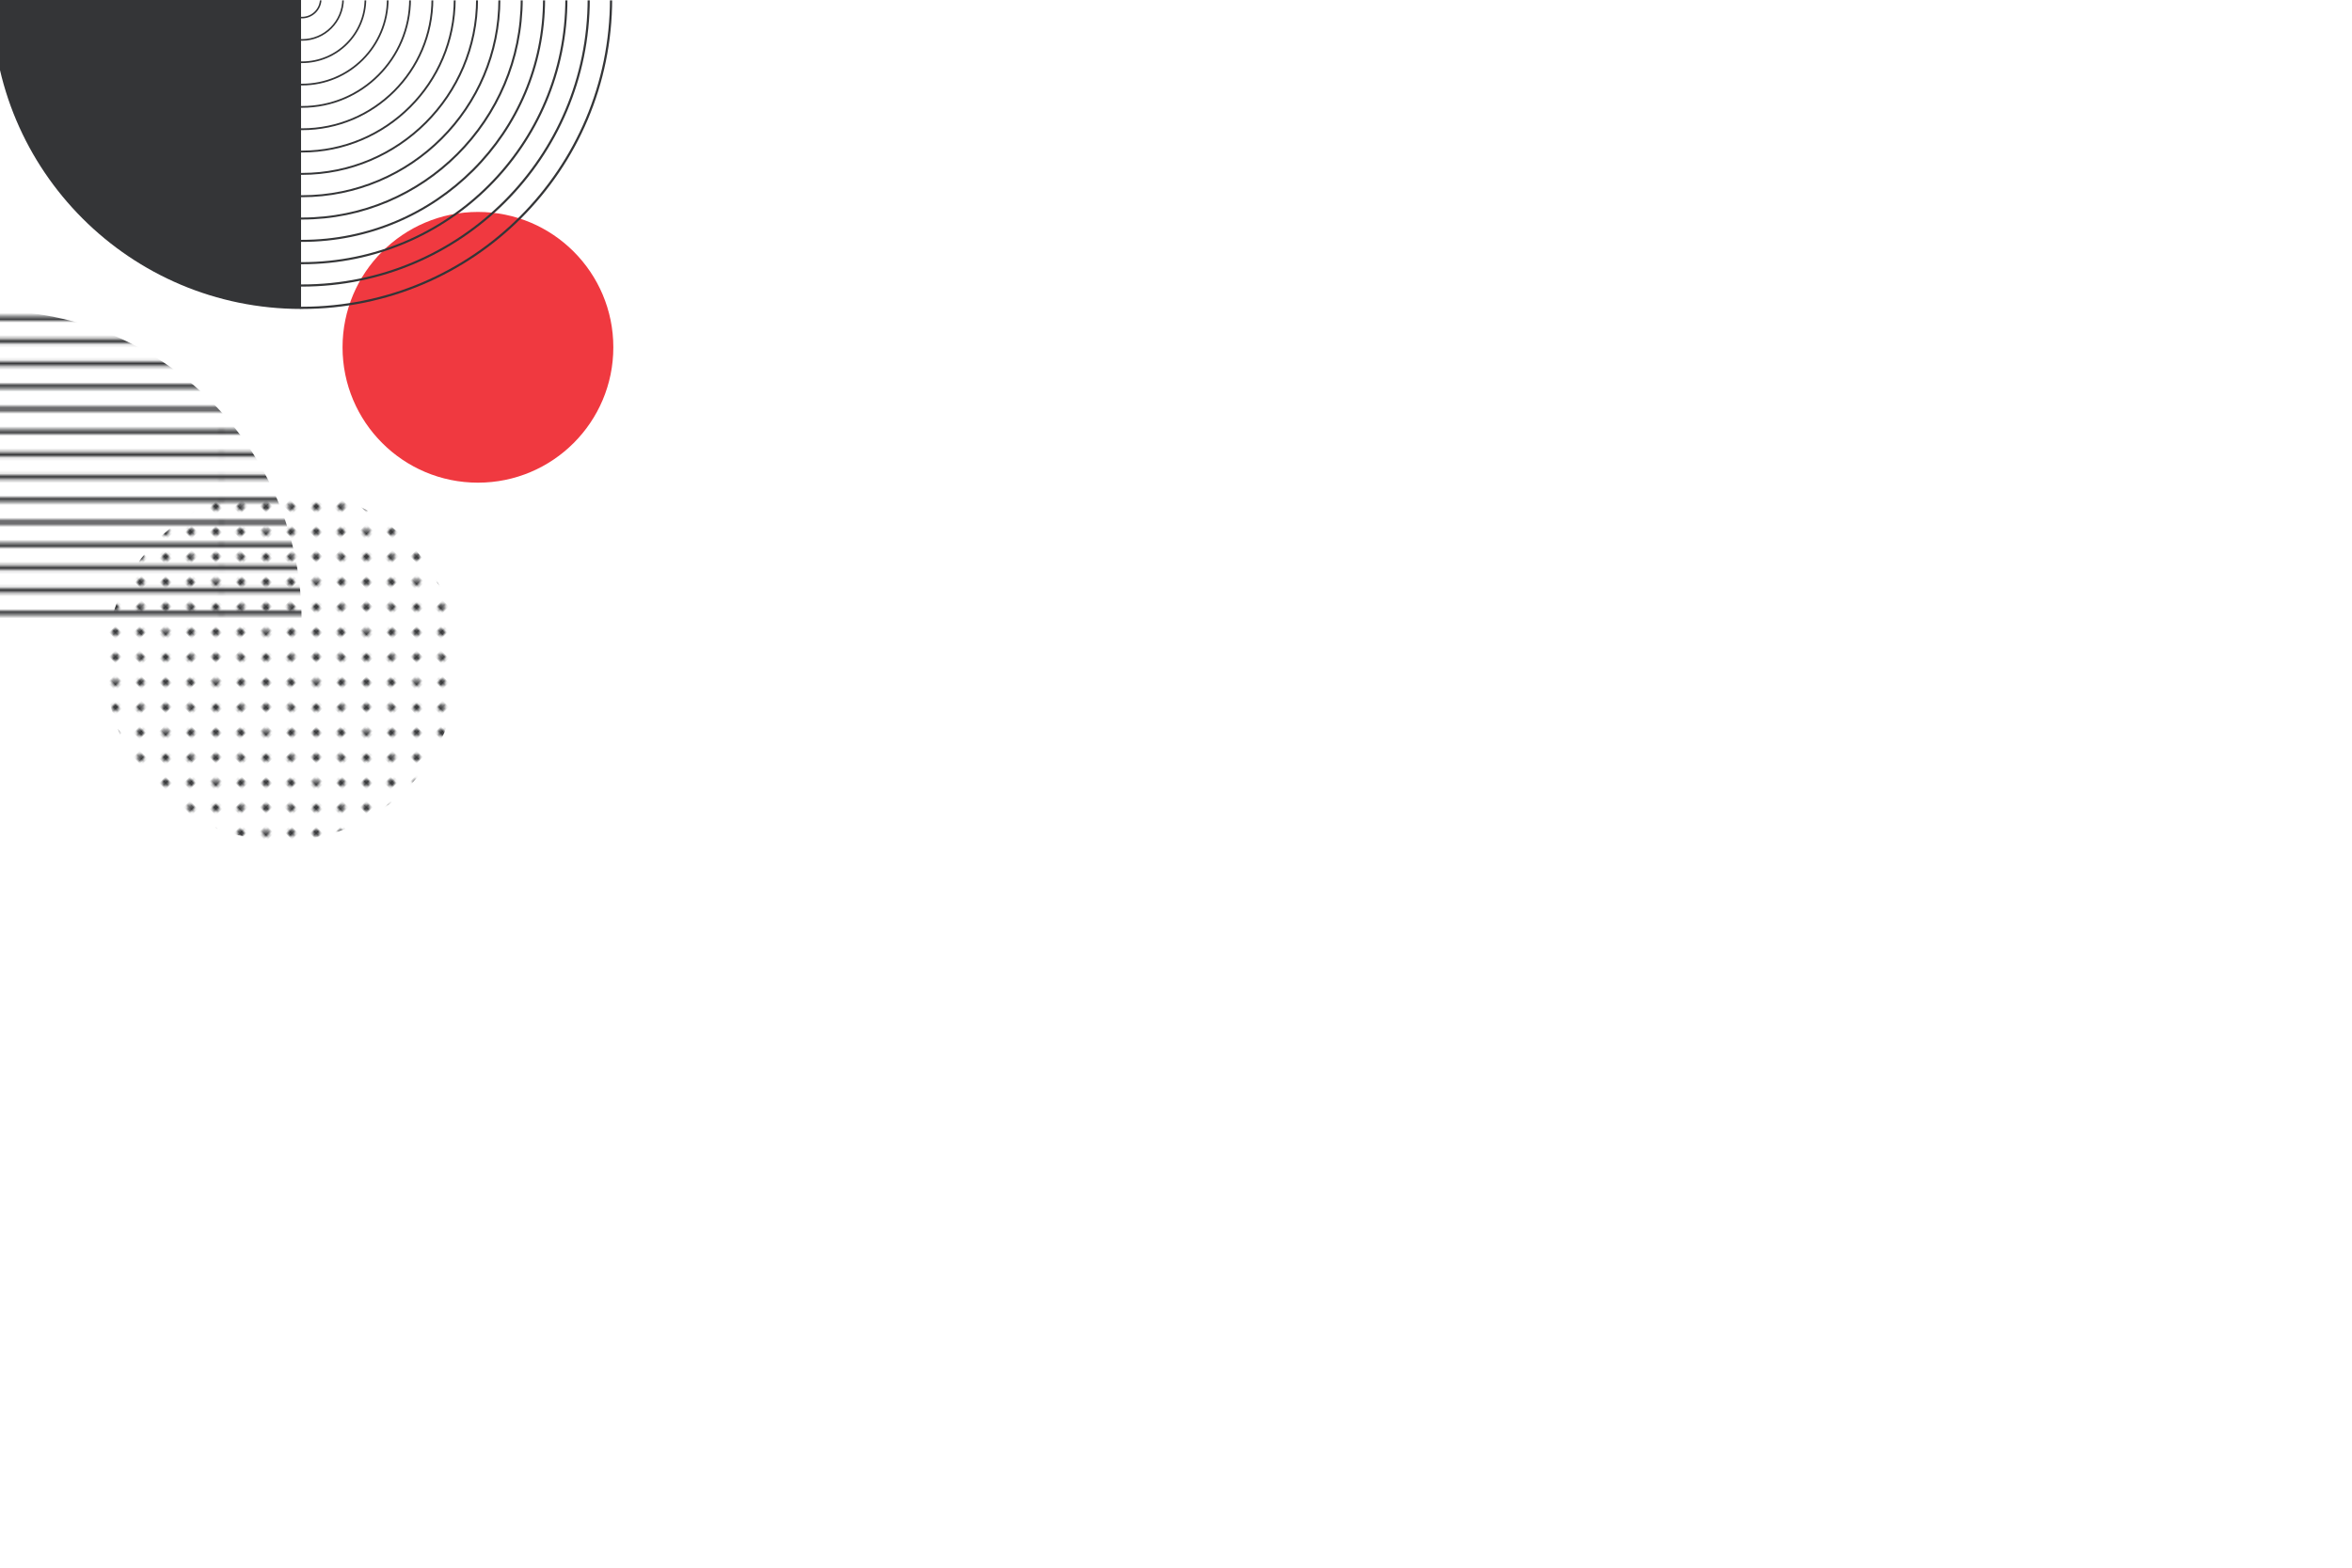 <?xml version="1.0" encoding="UTF-8" standalone="no"?>
<svg
   xmlns:dc="http://purl.org/dc/elements/1.1/"
   xmlns:cc="http://creativecommons.org/ns#"
   xmlns:rdf="http://www.w3.org/1999/02/22-rdf-syntax-ns#"
   xmlns:svg="http://www.w3.org/2000/svg"
   xmlns="http://www.w3.org/2000/svg"
   xmlns:xlink="http://www.w3.org/1999/xlink"
   viewBox="0 0 1000 666.667"
   height="666.667"
   width="1000"
   xml:space="preserve"
   id="svg834"
   version="1.1"><defs
     id="defs838"><pattern
       patternTransform="matrix(-0.552,-0.552,0.552,-0.552,-11.202,10.197)"
       id="pattern2166"
       xlink:href="#pattern1916" /><pattern
       patternTransform="matrix(1.004,0,0,1.004,-1.7,62.4)"
       id="pattern2150"
       xlink:href="#pattern2118" /><clipPath
       id="clipPath1746"
       clipPathUnits="userSpaceOnUse"><path
         id="path1744"
         d="M 7500,0 H 0 v 5000 h 7500 z" /></clipPath><clipPath
       id="clipPath1752"
       clipPathUnits="userSpaceOnUse"><path
         id="path1750"
         d="M 959.074,4001.61 V 5004.89 H 1972.78 V 4001.61 Z" /></clipPath><clipPath
       id="clipPath1790"
       clipPathUnits="userSpaceOnUse"><path
         id="path1788"
         d="M 7500,0 H 0 v 5000 h 7500 z" /></clipPath><clipPath
       id="clipPath1796"
       clipPathUnits="userSpaceOnUse"><path
         id="path1794"
         d="M 6513.7,4015.65 H 7516.58 V 3002.36 H 6513.7 Z" /></clipPath><clipPath
       id="clipPath1842"
       clipPathUnits="userSpaceOnUse"><path
         id="path1840"
         d="M 0,289 H 288 V 0 H 0 Z" /></clipPath><pattern
       id="pattern1876"
       height="28.801"
       width="28.8"
       y="0"
       x="0"
       patternUnits="userSpaceOnUse"
       patternTransform="matrix(-7.102,-7.102,7.102,-7.102,-98.453,11.098)"><g
         id="g1874"
         transform="scale(0.1)"><g
           id="g1872"><g
             id="g1870"
             clip-path="url(#clipPath1842)"><path
               id="path1844"
               style="fill:#343537;fill-opacity:1;fill-rule:nonzero;stroke:none"
               d="m 287.996,-14.395 c 7.953,0 14.399,6.445 14.399,14.395 0,7.949 -6.446,14.395 -14.399,14.395 -7.957,0 -14.402,-6.445 -14.402,-14.395 0,-7.949 6.445,-14.395 14.402,-14.395" /><path
               id="path1846"
               style="fill:#343537;fill-opacity:1;fill-rule:nonzero;stroke:none"
               d="m 143.992,-14.395 c 7.953,0 14.406,6.445 14.406,14.395 0,7.949 -6.453,14.395 -14.406,14.395 -7.957,0 -14.39,-6.445 -14.39,-14.395 0,-7.949 6.433,-14.395 14.39,-14.395" /><path
               id="path1848"
               style="fill:#343537;fill-opacity:1;fill-rule:nonzero;stroke:none"
               d="m 287.996,129.59 c 7.953,0 14.399,6.465 14.399,14.414 0,7.949 -6.446,14.394 -14.399,14.394 -7.957,0 -14.402,-6.445 -14.402,-14.394 0,-7.949 6.445,-14.414 14.402,-14.414" /><path
               id="path1850"
               style="fill:#343537;fill-opacity:1;fill-rule:nonzero;stroke:none"
               d="m 143.992,129.59 c 7.953,0 14.406,6.465 14.406,14.414 0,7.949 -6.453,14.394 -14.406,14.394 -7.957,0 -14.39,-6.445 -14.39,-14.394 0,-7.949 6.433,-14.414 14.39,-14.414" /><path
               id="path1852"
               style="fill:#343537;fill-opacity:1;fill-rule:nonzero;stroke:none"
               d="m 71.992,57.598 c 7.949,0 14.406,6.445 14.406,14.395 0,7.969 -6.457,14.414 -14.406,14.414 -7.961,0 -14.395,-6.445 -14.395,-14.414 0,-7.949 6.434,-14.395 14.395,-14.395" /><path
               id="path1854"
               style="fill:#343537;fill-opacity:1;fill-rule:nonzero;stroke:none"
               d="m 215.996,57.598 c 7.949,0 14.406,6.445 14.406,14.395 0,7.969 -6.457,14.414 -14.406,14.414 -7.961,0 -14.402,-6.445 -14.402,-14.414 0,-7.949 6.441,-14.395 14.402,-14.395" /><path
               id="path1856"
               style="fill:#343537;fill-opacity:1;fill-rule:nonzero;stroke:none"
               d="m 71.992,201.602 c 7.949,0 14.406,6.445 14.406,14.394 0,7.969 -6.457,14.414 -14.406,14.414 -7.961,0 -14.395,-6.445 -14.395,-14.414 0,-7.949 6.434,-14.394 14.395,-14.394" /><path
               id="path1858"
               style="fill:#343537;fill-opacity:1;fill-rule:nonzero;stroke:none"
               d="m 215.996,201.602 c 7.949,0 14.406,6.445 14.406,14.394 0,7.969 -6.457,14.414 -14.406,14.414 -7.961,0 -14.402,-6.445 -14.402,-14.414 0,-7.949 6.441,-14.394 14.402,-14.394" /><path
               id="path1860"
               style="fill:#343537;fill-opacity:1;fill-rule:nonzero;stroke:none"
               d="M 0,-14.395 C 7.949,-14.395 14.395,-7.949 14.395,0 14.395,7.949 7.949,14.395 0,14.395 -7.961,14.395 -14.406,7.949 -14.406,0 -14.406,-7.949 -7.961,-14.395 0,-14.395" /><path
               id="path1862"
               style="fill:#343537;fill-opacity:1;fill-rule:nonzero;stroke:none"
               d="m 0,129.59 c 7.949,0 14.395,6.465 14.395,14.414 0,7.949 -6.445,14.394 -14.395,14.394 -7.961,0 -14.406,-6.445 -14.406,-14.394 0,-7.949 6.445,-14.414 14.406,-14.414" /><path
               id="path1864"
               style="fill:#343537;fill-opacity:1;fill-rule:nonzero;stroke:none"
               d="m 287.996,273.613 c 7.953,0 14.399,6.446 14.399,14.395 0,7.949 -6.446,14.394 -14.399,14.394 -7.957,0 -14.402,-6.445 -14.402,-14.394 0,-7.949 6.445,-14.395 14.402,-14.395" /><path
               id="path1866"
               style="fill:#343537;fill-opacity:1;fill-rule:nonzero;stroke:none"
               d="m 143.992,273.613 c 7.953,0 14.406,6.446 14.406,14.395 0,7.949 -6.453,14.394 -14.406,14.394 -7.957,0 -14.39,-6.445 -14.39,-14.394 0,-7.949 6.433,-14.395 14.39,-14.395" /><path
               id="path1868"
               style="fill:#343537;fill-opacity:1;fill-rule:nonzero;stroke:none"
               d="m 0,273.613 c 7.949,0 14.395,6.446 14.395,14.395 0,7.949 -6.445,14.394 -14.395,14.394 -7.961,0 -14.406,-6.445 -14.406,-14.394 0,-7.949 6.445,-14.395 14.406,-14.395" /></g></g></g></pattern><clipPath
       id="clipPath1882"
       clipPathUnits="userSpaceOnUse"><path
         id="path1880"
         d="M 0,289 H 288 V 0 H 0 Z" /></clipPath><pattern
       id="pattern1916"
       height="28.801"
       width="28.8"
       y="0"
       x="0"
       patternUnits="userSpaceOnUse"
       patternTransform="matrix(-5.52,-5.52,5.52,-5.52,-112.02,101.969)"><g
         id="g1914"
         transform="scale(0.1)"><g
           id="g1912"><g
             id="g1910"
             clip-path="url(#clipPath1882)"><path
               id="path1884"
               style="fill:#343537;fill-opacity:1;fill-rule:nonzero;stroke:none"
               d="m 287.996,-14.395 c 7.953,0 14.399,6.445 14.399,14.395 0,7.949 -6.446,14.395 -14.399,14.395 -7.957,0 -14.402,-6.445 -14.402,-14.395 0,-7.949 6.445,-14.395 14.402,-14.395" /><path
               id="path1886"
               style="fill:#343537;fill-opacity:1;fill-rule:nonzero;stroke:none"
               d="m 143.992,-14.395 c 7.953,0 14.406,6.445 14.406,14.395 0,7.949 -6.453,14.395 -14.406,14.395 -7.957,0 -14.39,-6.445 -14.39,-14.395 0,-7.949 6.433,-14.395 14.39,-14.395" /><path
               id="path1888"
               style="fill:#343537;fill-opacity:1;fill-rule:nonzero;stroke:none"
               d="m 287.996,129.59 c 7.953,0 14.399,6.465 14.399,14.414 0,7.949 -6.446,14.394 -14.399,14.394 -7.957,0 -14.402,-6.445 -14.402,-14.394 0,-7.949 6.445,-14.414 14.402,-14.414" /><path
               id="path1890"
               style="fill:#343537;fill-opacity:1;fill-rule:nonzero;stroke:none"
               d="m 143.992,129.59 c 7.953,0 14.406,6.465 14.406,14.414 0,7.949 -6.453,14.394 -14.406,14.394 -7.957,0 -14.39,-6.445 -14.39,-14.394 0,-7.949 6.433,-14.414 14.39,-14.414" /><path
               id="path1892"
               style="fill:#343537;fill-opacity:1;fill-rule:nonzero;stroke:none"
               d="m 71.992,57.598 c 7.949,0 14.406,6.445 14.406,14.395 0,7.969 -6.457,14.414 -14.406,14.414 -7.961,0 -14.395,-6.445 -14.395,-14.414 0,-7.949 6.434,-14.395 14.395,-14.395" /><path
               id="path1894"
               style="fill:#343537;fill-opacity:1;fill-rule:nonzero;stroke:none"
               d="m 215.996,57.598 c 7.949,0 14.406,6.445 14.406,14.395 0,7.969 -6.457,14.414 -14.406,14.414 -7.961,0 -14.402,-6.445 -14.402,-14.414 0,-7.949 6.441,-14.395 14.402,-14.395" /><path
               id="path1896"
               style="fill:#343537;fill-opacity:1;fill-rule:nonzero;stroke:none"
               d="m 71.992,201.602 c 7.949,0 14.406,6.445 14.406,14.394 0,7.969 -6.457,14.414 -14.406,14.414 -7.961,0 -14.395,-6.445 -14.395,-14.414 0,-7.949 6.434,-14.394 14.395,-14.394" /><path
               id="path1898"
               style="fill:#343537;fill-opacity:1;fill-rule:nonzero;stroke:none"
               d="m 215.996,201.602 c 7.949,0 14.406,6.445 14.406,14.394 0,7.969 -6.457,14.414 -14.406,14.414 -7.961,0 -14.402,-6.445 -14.402,-14.414 0,-7.949 6.441,-14.394 14.402,-14.394" /><path
               id="path1900"
               style="fill:#343537;fill-opacity:1;fill-rule:nonzero;stroke:none"
               d="M 0,-14.395 C 7.949,-14.395 14.395,-7.949 14.395,0 14.395,7.949 7.949,14.395 0,14.395 -7.961,14.395 -14.406,7.949 -14.406,0 -14.406,-7.949 -7.961,-14.395 0,-14.395" /><path
               id="path1902"
               style="fill:#343537;fill-opacity:1;fill-rule:nonzero;stroke:none"
               d="m 0,129.59 c 7.949,0 14.395,6.465 14.395,14.414 0,7.949 -6.445,14.394 -14.395,14.394 -7.961,0 -14.406,-6.445 -14.406,-14.394 0,-7.949 6.445,-14.414 14.406,-14.414" /><path
               id="path1904"
               style="fill:#343537;fill-opacity:1;fill-rule:nonzero;stroke:none"
               d="m 287.996,273.613 c 7.953,0 14.399,6.446 14.399,14.395 0,7.949 -6.446,14.394 -14.399,14.394 -7.957,0 -14.402,-6.445 -14.402,-14.394 0,-7.949 6.445,-14.395 14.402,-14.395" /><path
               id="path1906"
               style="fill:#343537;fill-opacity:1;fill-rule:nonzero;stroke:none"
               d="m 143.992,273.613 c 7.953,0 14.406,6.446 14.406,14.395 0,7.949 -6.453,14.394 -14.406,14.394 -7.957,0 -14.39,-6.445 -14.39,-14.394 0,-7.949 6.433,-14.395 14.39,-14.395" /><path
               id="path1908"
               style="fill:#343537;fill-opacity:1;fill-rule:nonzero;stroke:none"
               d="m 0,273.613 c 7.949,0 14.395,6.446 14.395,14.395 0,7.949 -6.445,14.394 -14.395,14.394 -7.961,0 -14.406,-6.445 -14.406,-14.394 0,-7.949 6.445,-14.395 14.406,-14.395" /></g></g></g></pattern><clipPath
       id="clipPath1924"
       clipPathUnits="userSpaceOnUse"><path
         id="path1922"
         d="M 0,0 V 720 H 720 V 0 Z" /></clipPath><pattern
       id="pattern1992"
       height="72"
       width="72"
       y="0"
       x="0"
       patternUnits="userSpaceOnUse"
       patternTransform="matrix(0,-10.044,10.044,0,-159,485.184)"><g
         id="g1990"
         transform="scale(0.1)"><g
           id="g1988"><g
             id="g1986"
             clip-path="url(#clipPath1924)"><path
               id="path1926"
               style="fill:none;stroke:#343537;stroke-opacity:1;stroke-width:14.4;stroke-linecap:butt;stroke-linejoin:miter;stroke-miterlimit:4;stroke-dasharray:none"
               d="m 717.5,35.996 725,0" /><path
               id="path1928"
               style="fill:none;stroke:#343537;stroke-opacity:1;stroke-width:14.4;stroke-linecap:butt;stroke-linejoin:miter;stroke-miterlimit:4;stroke-dasharray:none"
               d="m 717.5,180 725,0" /><path
               id="path1930"
               style="fill:none;stroke:#343537;stroke-opacity:1;stroke-width:14.4;stroke-linecap:butt;stroke-linejoin:miter;stroke-miterlimit:4;stroke-dasharray:none"
               d="m 717.5,323.992 725,0" /><path
               id="path1932"
               style="fill:none;stroke:#343537;stroke-opacity:1;stroke-width:14.4;stroke-linecap:butt;stroke-linejoin:miter;stroke-miterlimit:4;stroke-dasharray:none"
               d="m 717.5,467.996 725,0" /><path
               id="path1934"
               style="fill:none;stroke:#343537;stroke-opacity:1;stroke-width:14.4;stroke-linecap:butt;stroke-linejoin:miter;stroke-miterlimit:4;stroke-dasharray:none"
               d="m 717.5,612.004 725,0" /><path
               id="path1936"
               style="fill:none;stroke:#343537;stroke-opacity:1;stroke-width:14.4;stroke-linecap:butt;stroke-linejoin:miter;stroke-miterlimit:4;stroke-dasharray:none"
               d="m 717.5,107.996 725,0" /><path
               id="path1938"
               style="fill:none;stroke:#343537;stroke-opacity:1;stroke-width:14.4;stroke-linecap:butt;stroke-linejoin:miter;stroke-miterlimit:4;stroke-dasharray:none"
               d="m 717.5,252.004 725,0" /><path
               id="path1940"
               style="fill:none;stroke:#343537;stroke-opacity:1;stroke-width:14.4;stroke-linecap:butt;stroke-linejoin:miter;stroke-miterlimit:4;stroke-dasharray:none"
               d="m 717.5,395.996 725,0" /><path
               id="path1942"
               style="fill:none;stroke:#343537;stroke-opacity:1;stroke-width:14.4;stroke-linecap:butt;stroke-linejoin:miter;stroke-miterlimit:4;stroke-dasharray:none"
               d="m 717.5,540 725,0" /><path
               id="path1944"
               style="fill:none;stroke:#343537;stroke-opacity:1;stroke-width:14.4;stroke-linecap:butt;stroke-linejoin:miter;stroke-miterlimit:4;stroke-dasharray:none"
               d="m 717.5,683.992 725,0" /><path
               id="path1946"
               style="fill:none;stroke:#343537;stroke-opacity:1;stroke-width:14.4;stroke-linecap:butt;stroke-linejoin:miter;stroke-miterlimit:4;stroke-dasharray:none"
               d="m -2.5,35.996 725,0" /><path
               id="path1948"
               style="fill:none;stroke:#343537;stroke-opacity:1;stroke-width:14.4;stroke-linecap:butt;stroke-linejoin:miter;stroke-miterlimit:4;stroke-dasharray:none"
               d="m -2.5,180 725,0" /><path
               id="path1950"
               style="fill:none;stroke:#343537;stroke-opacity:1;stroke-width:14.4;stroke-linecap:butt;stroke-linejoin:miter;stroke-miterlimit:4;stroke-dasharray:none"
               d="m -2.5,323.992 725,0" /><path
               id="path1952"
               style="fill:none;stroke:#343537;stroke-opacity:1;stroke-width:14.4;stroke-linecap:butt;stroke-linejoin:miter;stroke-miterlimit:4;stroke-dasharray:none"
               d="m -2.5,467.996 725,0" /><path
               id="path1954"
               style="fill:none;stroke:#343537;stroke-opacity:1;stroke-width:14.4;stroke-linecap:butt;stroke-linejoin:miter;stroke-miterlimit:4;stroke-dasharray:none"
               d="m -2.5,612.004 725,0" /><path
               id="path1956"
               style="fill:none;stroke:#343537;stroke-opacity:1;stroke-width:14.4;stroke-linecap:butt;stroke-linejoin:miter;stroke-miterlimit:4;stroke-dasharray:none"
               d="m -2.5,107.996 725,0" /><path
               id="path1958"
               style="fill:none;stroke:#343537;stroke-opacity:1;stroke-width:14.4;stroke-linecap:butt;stroke-linejoin:miter;stroke-miterlimit:4;stroke-dasharray:none"
               d="m -2.5,252.004 725,0" /><path
               id="path1960"
               style="fill:none;stroke:#343537;stroke-opacity:1;stroke-width:14.4;stroke-linecap:butt;stroke-linejoin:miter;stroke-miterlimit:4;stroke-dasharray:none"
               d="m -2.5,395.996 725,0" /><path
               id="path1962"
               style="fill:none;stroke:#343537;stroke-opacity:1;stroke-width:14.4;stroke-linecap:butt;stroke-linejoin:miter;stroke-miterlimit:4;stroke-dasharray:none"
               d="m -2.5,540 725,0" /><path
               id="path1964"
               style="fill:none;stroke:#343537;stroke-opacity:1;stroke-width:14.4;stroke-linecap:butt;stroke-linejoin:miter;stroke-miterlimit:4;stroke-dasharray:none"
               d="m -2.5,683.992 725,0" /><path
               id="path1966"
               style="fill:none;stroke:#343537;stroke-opacity:1;stroke-width:14.4;stroke-linecap:butt;stroke-linejoin:miter;stroke-miterlimit:4;stroke-dasharray:none"
               d="m -722.5,35.996 725,0" /><path
               id="path1968"
               style="fill:none;stroke:#343537;stroke-opacity:1;stroke-width:14.4;stroke-linecap:butt;stroke-linejoin:miter;stroke-miterlimit:4;stroke-dasharray:none"
               d="m -722.5,180 725,0" /><path
               id="path1970"
               style="fill:none;stroke:#343537;stroke-opacity:1;stroke-width:14.4;stroke-linecap:butt;stroke-linejoin:miter;stroke-miterlimit:4;stroke-dasharray:none"
               d="m -722.5,323.992 725,0" /><path
               id="path1972"
               style="fill:none;stroke:#343537;stroke-opacity:1;stroke-width:14.4;stroke-linecap:butt;stroke-linejoin:miter;stroke-miterlimit:4;stroke-dasharray:none"
               d="m -722.5,467.996 725,0" /><path
               id="path1974"
               style="fill:none;stroke:#343537;stroke-opacity:1;stroke-width:14.4;stroke-linecap:butt;stroke-linejoin:miter;stroke-miterlimit:4;stroke-dasharray:none"
               d="m -722.5,612.004 725,0" /><path
               id="path1976"
               style="fill:none;stroke:#343537;stroke-opacity:1;stroke-width:14.4;stroke-linecap:butt;stroke-linejoin:miter;stroke-miterlimit:4;stroke-dasharray:none"
               d="m -722.5,107.996 725,0" /><path
               id="path1978"
               style="fill:none;stroke:#343537;stroke-opacity:1;stroke-width:14.4;stroke-linecap:butt;stroke-linejoin:miter;stroke-miterlimit:4;stroke-dasharray:none"
               d="m -722.5,252.004 725,0" /><path
               id="path1980"
               style="fill:none;stroke:#343537;stroke-opacity:1;stroke-width:14.4;stroke-linecap:butt;stroke-linejoin:miter;stroke-miterlimit:4;stroke-dasharray:none"
               d="m -722.5,395.996 725,0" /><path
               id="path1982"
               style="fill:none;stroke:#343537;stroke-opacity:1;stroke-width:14.4;stroke-linecap:butt;stroke-linejoin:miter;stroke-miterlimit:4;stroke-dasharray:none"
               d="m -722.5,540 725,0" /><path
               id="path1984"
               style="fill:none;stroke:#343537;stroke-opacity:1;stroke-width:14.4;stroke-linecap:butt;stroke-linejoin:miter;stroke-miterlimit:4;stroke-dasharray:none"
               d="m -722.5,683.992 725,0" /></g></g></g></pattern><clipPath
       id="clipPath2010"
       clipPathUnits="userSpaceOnUse"><path
         id="path2008"
         d="M 0,289 H 288 V 0 H 0 Z" /></clipPath><pattern
       id="pattern2044"
       height="28.801"
       width="28.8"
       y="0"
       x="0"
       patternUnits="userSpaceOnUse"
       patternTransform="matrix(-7.102,7.102,-7.102,-7.102,110.098,172.551)"><g
         id="g2042"
         transform="scale(0.1)"><g
           id="g2040"><g
             id="g2038"
             clip-path="url(#clipPath2010)"><path
               id="path2012"
               style="fill:#343537;fill-opacity:1;fill-rule:nonzero;stroke:none"
               d="m 287.996,-14.395 c 7.953,0 14.399,6.445 14.399,14.395 0,7.949 -6.446,14.395 -14.399,14.395 -7.957,0 -14.402,-6.445 -14.402,-14.395 0,-7.949 6.445,-14.395 14.402,-14.395" /><path
               id="path2014"
               style="fill:#343537;fill-opacity:1;fill-rule:nonzero;stroke:none"
               d="m 143.992,-14.395 c 7.953,0 14.406,6.445 14.406,14.395 0,7.949 -6.453,14.395 -14.406,14.395 -7.957,0 -14.39,-6.445 -14.39,-14.395 0,-7.949 6.433,-14.395 14.39,-14.395" /><path
               id="path2016"
               style="fill:#343537;fill-opacity:1;fill-rule:nonzero;stroke:none"
               d="m 287.996,129.59 c 7.953,0 14.399,6.465 14.399,14.414 0,7.949 -6.446,14.394 -14.399,14.394 -7.957,0 -14.402,-6.445 -14.402,-14.394 0,-7.949 6.445,-14.414 14.402,-14.414" /><path
               id="path2018"
               style="fill:#343537;fill-opacity:1;fill-rule:nonzero;stroke:none"
               d="m 143.992,129.59 c 7.953,0 14.406,6.465 14.406,14.414 0,7.949 -6.453,14.394 -14.406,14.394 -7.957,0 -14.39,-6.445 -14.39,-14.394 0,-7.949 6.433,-14.414 14.39,-14.414" /><path
               id="path2020"
               style="fill:#343537;fill-opacity:1;fill-rule:nonzero;stroke:none"
               d="m 71.992,57.598 c 7.949,0 14.406,6.445 14.406,14.395 0,7.969 -6.457,14.414 -14.406,14.414 -7.961,0 -14.395,-6.445 -14.395,-14.414 0,-7.949 6.434,-14.395 14.395,-14.395" /><path
               id="path2022"
               style="fill:#343537;fill-opacity:1;fill-rule:nonzero;stroke:none"
               d="m 215.996,57.598 c 7.949,0 14.406,6.445 14.406,14.395 0,7.969 -6.457,14.414 -14.406,14.414 -7.961,0 -14.402,-6.445 -14.402,-14.414 0,-7.949 6.441,-14.395 14.402,-14.395" /><path
               id="path2024"
               style="fill:#343537;fill-opacity:1;fill-rule:nonzero;stroke:none"
               d="m 71.992,201.602 c 7.949,0 14.406,6.445 14.406,14.394 0,7.969 -6.457,14.414 -14.406,14.414 -7.961,0 -14.395,-6.445 -14.395,-14.414 0,-7.949 6.434,-14.394 14.395,-14.394" /><path
               id="path2026"
               style="fill:#343537;fill-opacity:1;fill-rule:nonzero;stroke:none"
               d="m 215.996,201.602 c 7.949,0 14.406,6.445 14.406,14.394 0,7.969 -6.457,14.414 -14.406,14.414 -7.961,0 -14.402,-6.445 -14.402,-14.414 0,-7.949 6.441,-14.394 14.402,-14.394" /><path
               id="path2028"
               style="fill:#343537;fill-opacity:1;fill-rule:nonzero;stroke:none"
               d="M 0,-14.395 C 7.949,-14.395 14.395,-7.949 14.395,0 14.395,7.949 7.949,14.395 0,14.395 -7.961,14.395 -14.406,7.949 -14.406,0 -14.406,-7.949 -7.961,-14.395 0,-14.395" /><path
               id="path2030"
               style="fill:#343537;fill-opacity:1;fill-rule:nonzero;stroke:none"
               d="m 0,129.59 c 7.949,0 14.395,6.465 14.395,14.414 0,7.949 -6.445,14.394 -14.395,14.394 -7.961,0 -14.406,-6.445 -14.406,-14.394 0,-7.949 6.445,-14.414 14.406,-14.414" /><path
               id="path2032"
               style="fill:#343537;fill-opacity:1;fill-rule:nonzero;stroke:none"
               d="m 287.996,273.613 c 7.953,0 14.399,6.446 14.399,14.395 0,7.949 -6.446,14.394 -14.399,14.394 -7.957,0 -14.402,-6.445 -14.402,-14.394 0,-7.949 6.445,-14.395 14.402,-14.395" /><path
               id="path2034"
               style="fill:#343537;fill-opacity:1;fill-rule:nonzero;stroke:none"
               d="m 143.992,273.613 c 7.953,0 14.406,6.446 14.406,14.395 0,7.949 -6.453,14.394 -14.406,14.394 -7.957,0 -14.39,-6.445 -14.39,-14.394 0,-7.949 6.433,-14.395 14.39,-14.395" /><path
               id="path2036"
               style="fill:#343537;fill-opacity:1;fill-rule:nonzero;stroke:none"
               d="m 0,273.613 c 7.949,0 14.395,6.446 14.395,14.395 0,7.949 -6.445,14.394 -14.395,14.394 -7.961,0 -14.406,-6.445 -14.406,-14.394 0,-7.949 6.445,-14.395 14.406,-14.395" /></g></g></g></pattern><clipPath
       id="clipPath2050"
       clipPathUnits="userSpaceOnUse"><path
         id="path2048"
         d="M 0,0 V 720 H 720 V 0 Z" /></clipPath><pattern
       id="pattern2118"
       height="72"
       width="72"
       y="0"
       x="0"
       patternUnits="userSpaceOnUse"
       patternTransform="matrix(10.044,0,0,10.044,-17,624)"><g
         id="g2116"
         transform="scale(0.1)"><g
           id="g2114"><g
             id="g2112"
             clip-path="url(#clipPath2050)"><path
               id="path2052"
               style="fill:none;stroke:#343537;stroke-opacity:1;stroke-width:14.4;stroke-linecap:butt;stroke-linejoin:miter;stroke-miterlimit:4;stroke-dasharray:none"
               d="m 717.5,35.996 725,0" /><path
               id="path2054"
               style="fill:none;stroke:#343537;stroke-opacity:1;stroke-width:14.4;stroke-linecap:butt;stroke-linejoin:miter;stroke-miterlimit:4;stroke-dasharray:none"
               d="m 717.5,180 725,0" /><path
               id="path2056"
               style="fill:none;stroke:#343537;stroke-opacity:1;stroke-width:14.4;stroke-linecap:butt;stroke-linejoin:miter;stroke-miterlimit:4;stroke-dasharray:none"
               d="m 717.5,323.992 725,0" /><path
               id="path2058"
               style="fill:none;stroke:#343537;stroke-opacity:1;stroke-width:14.4;stroke-linecap:butt;stroke-linejoin:miter;stroke-miterlimit:4;stroke-dasharray:none"
               d="m 717.5,467.996 725,0" /><path
               id="path2060"
               style="fill:none;stroke:#343537;stroke-opacity:1;stroke-width:14.4;stroke-linecap:butt;stroke-linejoin:miter;stroke-miterlimit:4;stroke-dasharray:none"
               d="m 717.5,612.004 725,0" /><path
               id="path2062"
               style="fill:none;stroke:#343537;stroke-opacity:1;stroke-width:14.4;stroke-linecap:butt;stroke-linejoin:miter;stroke-miterlimit:4;stroke-dasharray:none"
               d="m 717.5,107.996 725,0" /><path
               id="path2064"
               style="fill:none;stroke:#343537;stroke-opacity:1;stroke-width:14.4;stroke-linecap:butt;stroke-linejoin:miter;stroke-miterlimit:4;stroke-dasharray:none"
               d="m 717.5,252.004 725,0" /><path
               id="path2066"
               style="fill:none;stroke:#343537;stroke-opacity:1;stroke-width:14.4;stroke-linecap:butt;stroke-linejoin:miter;stroke-miterlimit:4;stroke-dasharray:none"
               d="m 717.5,395.996 725,0" /><path
               id="path2068"
               style="fill:none;stroke:#343537;stroke-opacity:1;stroke-width:14.4;stroke-linecap:butt;stroke-linejoin:miter;stroke-miterlimit:4;stroke-dasharray:none"
               d="m 717.5,540 725,0" /><path
               id="path2070"
               style="fill:none;stroke:#343537;stroke-opacity:1;stroke-width:14.4;stroke-linecap:butt;stroke-linejoin:miter;stroke-miterlimit:4;stroke-dasharray:none"
               d="m 717.5,683.992 725,0" /><path
               id="path2072"
               style="fill:none;stroke:#343537;stroke-opacity:1;stroke-width:14.4;stroke-linecap:butt;stroke-linejoin:miter;stroke-miterlimit:4;stroke-dasharray:none"
               d="m -2.5,35.996 725,0" /><path
               id="path2074"
               style="fill:none;stroke:#343537;stroke-opacity:1;stroke-width:14.4;stroke-linecap:butt;stroke-linejoin:miter;stroke-miterlimit:4;stroke-dasharray:none"
               d="m -2.5,180 725,0" /><path
               id="path2076"
               style="fill:none;stroke:#343537;stroke-opacity:1;stroke-width:14.4;stroke-linecap:butt;stroke-linejoin:miter;stroke-miterlimit:4;stroke-dasharray:none"
               d="m -2.5,323.992 725,0" /><path
               id="path2078"
               style="fill:none;stroke:#343537;stroke-opacity:1;stroke-width:14.4;stroke-linecap:butt;stroke-linejoin:miter;stroke-miterlimit:4;stroke-dasharray:none"
               d="m -2.5,467.996 725,0" /><path
               id="path2080"
               style="fill:none;stroke:#343537;stroke-opacity:1;stroke-width:14.4;stroke-linecap:butt;stroke-linejoin:miter;stroke-miterlimit:4;stroke-dasharray:none"
               d="m -2.5,612.004 725,0" /><path
               id="path2082"
               style="fill:none;stroke:#343537;stroke-opacity:1;stroke-width:14.4;stroke-linecap:butt;stroke-linejoin:miter;stroke-miterlimit:4;stroke-dasharray:none"
               d="m -2.5,107.996 725,0" /><path
               id="path2084"
               style="fill:none;stroke:#343537;stroke-opacity:1;stroke-width:14.4;stroke-linecap:butt;stroke-linejoin:miter;stroke-miterlimit:4;stroke-dasharray:none"
               d="m -2.5,252.004 725,0" /><path
               id="path2086"
               style="fill:none;stroke:#343537;stroke-opacity:1;stroke-width:14.4;stroke-linecap:butt;stroke-linejoin:miter;stroke-miterlimit:4;stroke-dasharray:none"
               d="m -2.5,395.996 725,0" /><path
               id="path2088"
               style="fill:none;stroke:#343537;stroke-opacity:1;stroke-width:14.4;stroke-linecap:butt;stroke-linejoin:miter;stroke-miterlimit:4;stroke-dasharray:none"
               d="m -2.5,540 725,0" /><path
               id="path2090"
               style="fill:none;stroke:#343537;stroke-opacity:1;stroke-width:14.4;stroke-linecap:butt;stroke-linejoin:miter;stroke-miterlimit:4;stroke-dasharray:none"
               d="m -2.5,683.992 725,0" /><path
               id="path2092"
               style="fill:none;stroke:#343537;stroke-opacity:1;stroke-width:14.4;stroke-linecap:butt;stroke-linejoin:miter;stroke-miterlimit:4;stroke-dasharray:none"
               d="m -722.5,35.996 725,0" /><path
               id="path2094"
               style="fill:none;stroke:#343537;stroke-opacity:1;stroke-width:14.4;stroke-linecap:butt;stroke-linejoin:miter;stroke-miterlimit:4;stroke-dasharray:none"
               d="m -722.5,180 725,0" /><path
               id="path2096"
               style="fill:none;stroke:#343537;stroke-opacity:1;stroke-width:14.4;stroke-linecap:butt;stroke-linejoin:miter;stroke-miterlimit:4;stroke-dasharray:none"
               d="m -722.5,323.992 725,0" /><path
               id="path2098"
               style="fill:none;stroke:#343537;stroke-opacity:1;stroke-width:14.4;stroke-linecap:butt;stroke-linejoin:miter;stroke-miterlimit:4;stroke-dasharray:none"
               d="m -722.5,467.996 725,0" /><path
               id="path2100"
               style="fill:none;stroke:#343537;stroke-opacity:1;stroke-width:14.4;stroke-linecap:butt;stroke-linejoin:miter;stroke-miterlimit:4;stroke-dasharray:none"
               d="m -722.5,612.004 725,0" /><path
               id="path2102"
               style="fill:none;stroke:#343537;stroke-opacity:1;stroke-width:14.4;stroke-linecap:butt;stroke-linejoin:miter;stroke-miterlimit:4;stroke-dasharray:none"
               d="m -722.5,107.996 725,0" /><path
               id="path2104"
               style="fill:none;stroke:#343537;stroke-opacity:1;stroke-width:14.4;stroke-linecap:butt;stroke-linejoin:miter;stroke-miterlimit:4;stroke-dasharray:none"
               d="m -722.5,252.004 725,0" /><path
               id="path2106"
               style="fill:none;stroke:#343537;stroke-opacity:1;stroke-width:14.4;stroke-linecap:butt;stroke-linejoin:miter;stroke-miterlimit:4;stroke-dasharray:none"
               d="m -722.5,395.996 725,0" /><path
               id="path2108"
               style="fill:none;stroke:#343537;stroke-opacity:1;stroke-width:14.4;stroke-linecap:butt;stroke-linejoin:miter;stroke-miterlimit:4;stroke-dasharray:none"
               d="m -722.5,540 725,0" /><path
               id="path2110"
               style="fill:none;stroke:#343537;stroke-opacity:1;stroke-width:14.4;stroke-linecap:butt;stroke-linejoin:miter;stroke-miterlimit:4;stroke-dasharray:none"
               d="m -722.5,683.992 725,0" /></g></g></g></pattern></defs><g
     transform="matrix(1.333,0,0,-1.333,0,666.667)"
     id="g842"><path
       d="m 152.442,346.145 c 23.85,0 43.184,19.335 43.184,43.185 0,23.85 -19.334,43.184 -43.184,43.184 -23.85,0 -43.185,-19.334 -43.185,-43.184 0,-23.85 19.335,-43.185 43.185,-43.185"
       style="fill:#f03940;fill-opacity:1;fill-rule:nonzero;stroke:none;stroke-width:0.1"
       id="path848" /><g
       transform="scale(0.1)"
       id="g1740"><g
         id="g1742"
         clip-path="url(#clipPath1746)"><g
           id="g1748"
           clip-path="url(#clipPath1752)"><path
             d="m 963.254,4019.17 c -544.414,0 -985.75,441.34 -985.75,985.75 0,544.42 441.336,985.75 985.75,985.75 544.416,0 985.746,-441.33 985.746,-985.75 0,-544.41 -441.33,-985.75 -985.746,-985.75 z"
             style="fill:none;stroke:#343537;stroke-width:7.041;stroke-linecap:butt;stroke-linejoin:miter;stroke-miterlimit:10;stroke-dasharray:none;stroke-opacity:1"
             id="path1754" /><path
             d="m 963.254,4090.4 c -505.078,0 -914.524,409.44 -914.524,914.52 0,505.08 409.445,914.52 914.524,914.52 505.076,0 914.516,-409.44 914.516,-914.52 0,-505.08 -409.44,-914.52 -914.516,-914.52 z"
             style="fill:none;stroke:#343537;stroke-width:6.883;stroke-linecap:butt;stroke-linejoin:miter;stroke-miterlimit:10;stroke-dasharray:none;stroke-opacity:1"
             id="path1756" /><path
             d="m 963.254,4161.63 c -465.738,0 -843.297,377.55 -843.297,843.29 0,465.74 377.559,843.29 843.297,843.29 465.736,0 843.296,-377.55 843.296,-843.29 0,-465.74 -377.56,-843.29 -843.296,-843.29 z"
             style="fill:none;stroke:#343537;stroke-width:6.725;stroke-linecap:butt;stroke-linejoin:miter;stroke-miterlimit:10;stroke-dasharray:none;stroke-opacity:1"
             id="path1758" /><path
             d="m 963.254,4232.85 c -426.402,0 -772.07,345.67 -772.07,772.07 0,426.4 345.668,772.07 772.07,772.07 426.396,0 772.066,-345.67 772.066,-772.07 0,-426.4 -345.67,-772.07 -772.066,-772.07 z"
             style="fill:none;stroke:#343537;stroke-width:6.567;stroke-linecap:butt;stroke-linejoin:miter;stroke-miterlimit:10;stroke-dasharray:none;stroke-opacity:1"
             id="path1760" /><path
             d="m 963.254,4304.08 c -387.066,0 -700.844,313.78 -700.844,700.84 0,387.06 313.778,700.84 700.844,700.84 387.066,0 700.836,-313.78 700.836,-700.84 0,-387.06 -313.77,-700.84 -700.836,-700.84 z"
             style="fill:none;stroke:#343537;stroke-width:6.408;stroke-linecap:butt;stroke-linejoin:miter;stroke-miterlimit:10;stroke-dasharray:none;stroke-opacity:1"
             id="path1762" /><path
             d="m 963.254,4375.3 c -347.727,0 -629.617,281.9 -629.617,629.62 0,347.73 281.89,629.62 629.617,629.62 347.726,0 629.616,-281.89 629.616,-629.62 0,-347.72 -281.89,-629.62 -629.616,-629.62 z"
             style="fill:none;stroke:#343537;stroke-width:6.25;stroke-linecap:butt;stroke-linejoin:miter;stroke-miterlimit:10;stroke-dasharray:none;stroke-opacity:1"
             id="path1764" /><path
             d="m 963.254,4446.53 c -308.391,0 -558.391,250 -558.391,558.39 0,308.39 250,558.39 558.391,558.39 308.386,0 558.386,-250 558.386,-558.39 0,-308.39 -250,-558.39 -558.386,-558.39 z"
             style="fill:none;stroke:#343537;stroke-width:6.092;stroke-linecap:butt;stroke-linejoin:miter;stroke-miterlimit:10;stroke-dasharray:none;stroke-opacity:1"
             id="path1766" /><path
             d="m 963.254,4517.76 c -269.055,0 -487.164,218.11 -487.164,487.16 0,269.05 218.109,487.16 487.164,487.16 269.046,0 487.156,-218.11 487.156,-487.16 0,-269.05 -218.11,-487.16 -487.156,-487.16 z"
             style="fill:none;stroke:#343537;stroke-width:5.933;stroke-linecap:butt;stroke-linejoin:miter;stroke-miterlimit:10;stroke-dasharray:none;stroke-opacity:1"
             id="path1768" /><path
             d="m 963.254,4588.98 c -229.715,0 -415.938,186.23 -415.938,415.94 0,229.72 186.223,415.94 415.938,415.94 229.716,0 415.936,-186.22 415.936,-415.94 0,-229.71 -186.22,-415.94 -415.936,-415.94 z"
             style="fill:none;stroke:#343537;stroke-width:5.775;stroke-linecap:butt;stroke-linejoin:miter;stroke-miterlimit:10;stroke-dasharray:none;stroke-opacity:1"
             id="path1770" /><path
             d="m 963.254,4660.21 c -190.379,0 -344.707,154.33 -344.707,344.71 0,190.38 154.328,344.71 344.707,344.71 190.376,0 344.706,-154.33 344.706,-344.71 0,-190.38 -154.33,-344.71 -344.706,-344.71 z"
             style="fill:none;stroke:#343537;stroke-width:5.617;stroke-linecap:butt;stroke-linejoin:miter;stroke-miterlimit:10;stroke-dasharray:none;stroke-opacity:1"
             id="path1772" /><path
             d="m 963.254,4731.44 c -151.039,0 -273.484,122.44 -273.484,273.48 0,151.04 122.445,273.48 273.484,273.48 151.036,0 273.476,-122.44 273.476,-273.48 0,-151.04 -122.44,-273.48 -273.476,-273.48 z"
             style="fill:none;stroke:#343537;stroke-width:5.459;stroke-linecap:butt;stroke-linejoin:miter;stroke-miterlimit:10;stroke-dasharray:none;stroke-opacity:1"
             id="path1774" /><path
             d="m 963.254,4802.67 c -111.703,0 -202.258,90.55 -202.258,202.25 0,111.71 90.555,202.26 202.258,202.26 111.696,0 202.256,-90.55 202.256,-202.26 0,-111.7 -90.56,-202.25 -202.256,-202.25 z"
             style="fill:none;stroke:#343537;stroke-width:5.3;stroke-linecap:butt;stroke-linejoin:miter;stroke-miterlimit:10;stroke-dasharray:none;stroke-opacity:1"
             id="path1776" /><path
             d="m 963.254,4873.89 c -72.367,0 -131.027,58.66 -131.027,131.03 0,72.37 58.66,131.03 131.027,131.03 72.366,0 131.026,-58.66 131.026,-131.03 0,-72.37 -58.66,-131.03 -131.026,-131.03 z"
             style="fill:none;stroke:#343537;stroke-width:5.142;stroke-linecap:butt;stroke-linejoin:miter;stroke-miterlimit:10;stroke-dasharray:none;stroke-opacity:1"
             id="path1778" /><path
             d="m 963.254,4945.12 c -33.027,0 -59.801,26.77 -59.801,59.8 0,33.03 26.774,59.8 59.801,59.8 33.027,0 59.796,-26.77 59.796,-59.8 0,-33.03 -26.769,-59.8 -59.796,-59.8 z"
             style="fill:none;stroke:#343537;stroke-width:4.984;stroke-linecap:butt;stroke-linejoin:miter;stroke-miterlimit:10;stroke-dasharray:none;stroke-opacity:1"
             id="path1780" /></g></g></g><path
       d="m -2.553,500.214 c 0,-0.026 -7.8e-4,-0.051 -7.8e-4,-0.076 0,-54.442 44.133,-98.575 98.575,-98.575 v 98.651 H -2.553"
       style="fill:#343537;fill-opacity:1;fill-rule:nonzero;stroke:none;stroke-width:0.1"
       id="path1782" /><path
       d="m 146.093,288.121 c 0,-31.035 -25.159,-56.194 -56.195,-56.194 -31.035,0 -56.194,25.159 -56.194,56.194 0,31.036 25.159,56.195 56.194,56.195 31.036,0 56.195,-25.159 56.195,-56.195"
       style="fill:url(#pattern2166);fill-opacity:1;fill-rule:nonzero;stroke:none;stroke-width:0.1"
       id="path1918" /><path
       d="m 96.184,302.325 c 0,0.026 0.001,0.051 0.001,0.077 0,54.441 -44.133,98.575 -98.575,98.575 V 302.325 H 96.184"
       style="fill:url(#pattern2150);fill-opacity:1;fill-rule:nonzero;stroke:none;stroke-width:0.1"
       id="path2120" /></g></svg>